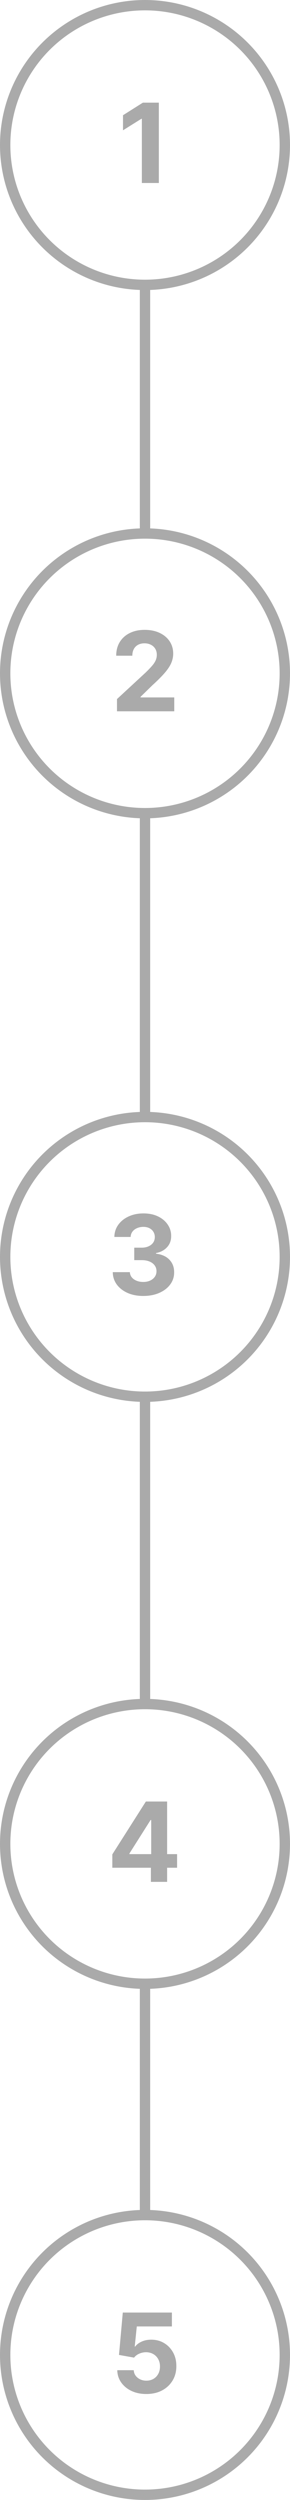 <svg width="84" height="724" viewBox="0 0 84 724" fill="none" xmlns="http://www.w3.org/2000/svg">
<circle cx="42" cy="42" r="40.5" stroke="#AAAAAA" stroke-width="3"/>
<path d="M46.011 29.727V53H41.091V34.398H40.955L35.625 37.739V33.375L41.386 29.727H46.011Z" fill="#AAAAAA"/>
<circle cx="42" cy="195" r="40.5" stroke="#AAAAAA" stroke-width="3"/>
<path d="M33.886 206V202.455L42.17 194.784C42.875 194.102 43.466 193.489 43.943 192.943C44.428 192.398 44.795 191.864 45.045 191.341C45.295 190.811 45.42 190.239 45.42 189.625C45.42 188.943 45.265 188.356 44.955 187.864C44.644 187.364 44.22 186.981 43.682 186.716C43.144 186.443 42.534 186.307 41.852 186.307C41.14 186.307 40.519 186.451 39.989 186.739C39.458 187.027 39.049 187.439 38.761 187.977C38.474 188.515 38.33 189.155 38.33 189.898H33.659C33.659 188.375 34.004 187.053 34.693 185.932C35.383 184.811 36.349 183.943 37.591 183.33C38.833 182.716 40.265 182.409 41.886 182.409C43.553 182.409 45.004 182.705 46.239 183.295C47.481 183.879 48.447 184.689 49.136 185.727C49.826 186.765 50.17 187.955 50.17 189.295C50.17 190.174 49.996 191.042 49.648 191.898C49.307 192.754 48.697 193.705 47.818 194.75C46.939 195.788 45.701 197.034 44.102 198.489L40.705 201.818V201.977H50.477V206H33.886Z" fill="#AAAAAA"/>
<circle cx="42" cy="364" r="40.5" stroke="#AAAAAA" stroke-width="3"/>
<path d="M41.489 375.318C39.792 375.318 38.28 375.027 36.955 374.443C35.636 373.852 34.595 373.042 33.83 372.011C33.072 370.973 32.682 369.777 32.659 368.42H37.614C37.644 368.989 37.83 369.489 38.17 369.92C38.519 370.345 38.981 370.674 39.557 370.909C40.133 371.144 40.78 371.261 41.5 371.261C42.25 371.261 42.913 371.129 43.489 370.864C44.064 370.598 44.515 370.231 44.841 369.761C45.167 369.292 45.33 368.75 45.33 368.136C45.33 367.515 45.155 366.966 44.807 366.489C44.466 366.004 43.974 365.625 43.33 365.352C42.693 365.08 41.936 364.943 41.057 364.943H38.886V361.33H41.057C41.799 361.33 42.455 361.201 43.023 360.943C43.599 360.686 44.045 360.33 44.364 359.875C44.682 359.413 44.841 358.875 44.841 358.261C44.841 357.678 44.701 357.167 44.42 356.727C44.148 356.28 43.761 355.932 43.261 355.682C42.769 355.432 42.193 355.307 41.534 355.307C40.867 355.307 40.258 355.428 39.705 355.67C39.151 355.905 38.708 356.242 38.375 356.682C38.042 357.121 37.864 357.636 37.841 358.227H33.125C33.148 356.886 33.53 355.705 34.273 354.682C35.015 353.659 36.015 352.86 37.273 352.284C38.538 351.701 39.966 351.409 41.557 351.409C43.163 351.409 44.568 351.701 45.773 352.284C46.977 352.867 47.913 353.655 48.58 354.648C49.254 355.633 49.587 356.739 49.58 357.966C49.587 359.269 49.182 360.356 48.364 361.227C47.553 362.098 46.496 362.652 45.193 362.886V363.068C46.905 363.288 48.208 363.883 49.102 364.852C50.004 365.814 50.451 367.019 50.443 368.466C50.451 369.792 50.068 370.97 49.295 372C48.53 373.03 47.474 373.841 46.125 374.432C44.776 375.023 43.231 375.318 41.489 375.318Z" fill="#AAAAAA"/>
<path d="M42 83V155" stroke="#AAAAAA" stroke-width="3"/>
<path d="M42 235V323" stroke="#AAAAAA" stroke-width="3"/>
<circle cx="42" cy="534" r="40.5" stroke="#AAAAAA" stroke-width="3"/>
<path d="M32.534 540.909V537.034L42.25 521.727H45.591V527.091H43.614L37.489 536.784V536.966H51.295V540.909H32.534ZM43.705 545V539.727L43.795 538.011V521.727H48.409V545H43.705Z" fill="#AAAAAA"/>
<path d="M42 405V493" stroke="#AAAAAA" stroke-width="3"/>
<circle cx="42" cy="682" r="40.5" stroke="#AAAAAA" stroke-width="3"/>
<path d="M42.386 693.318C40.78 693.318 39.349 693.023 38.091 692.432C36.841 691.841 35.849 691.027 35.114 689.989C34.379 688.951 33.996 687.761 33.966 686.42H38.739C38.792 687.322 39.17 688.053 39.875 688.614C40.58 689.174 41.417 689.455 42.386 689.455C43.159 689.455 43.841 689.284 44.432 688.943C45.03 688.595 45.496 688.114 45.83 687.5C46.17 686.879 46.341 686.167 46.341 685.364C46.341 684.545 46.167 683.826 45.818 683.205C45.477 682.583 45.004 682.098 44.398 681.75C43.792 681.402 43.099 681.223 42.318 681.216C41.636 681.216 40.974 681.356 40.33 681.636C39.693 681.917 39.197 682.299 38.841 682.784L34.466 682L35.568 669.727H49.795V673.75H39.625L39.023 679.58H39.159C39.568 679.004 40.186 678.527 41.011 678.148C41.837 677.769 42.761 677.58 43.784 677.58C45.186 677.58 46.436 677.909 47.534 678.568C48.633 679.227 49.5 680.133 50.136 681.284C50.773 682.428 51.087 683.746 51.08 685.239C51.087 686.807 50.724 688.201 49.989 689.42C49.261 690.633 48.242 691.587 46.932 692.284C45.629 692.973 44.114 693.318 42.386 693.318Z" fill="#AAAAAA"/>
<path d="M42 575V641" stroke="#AAAAAA" stroke-width="3"/>
</svg>
